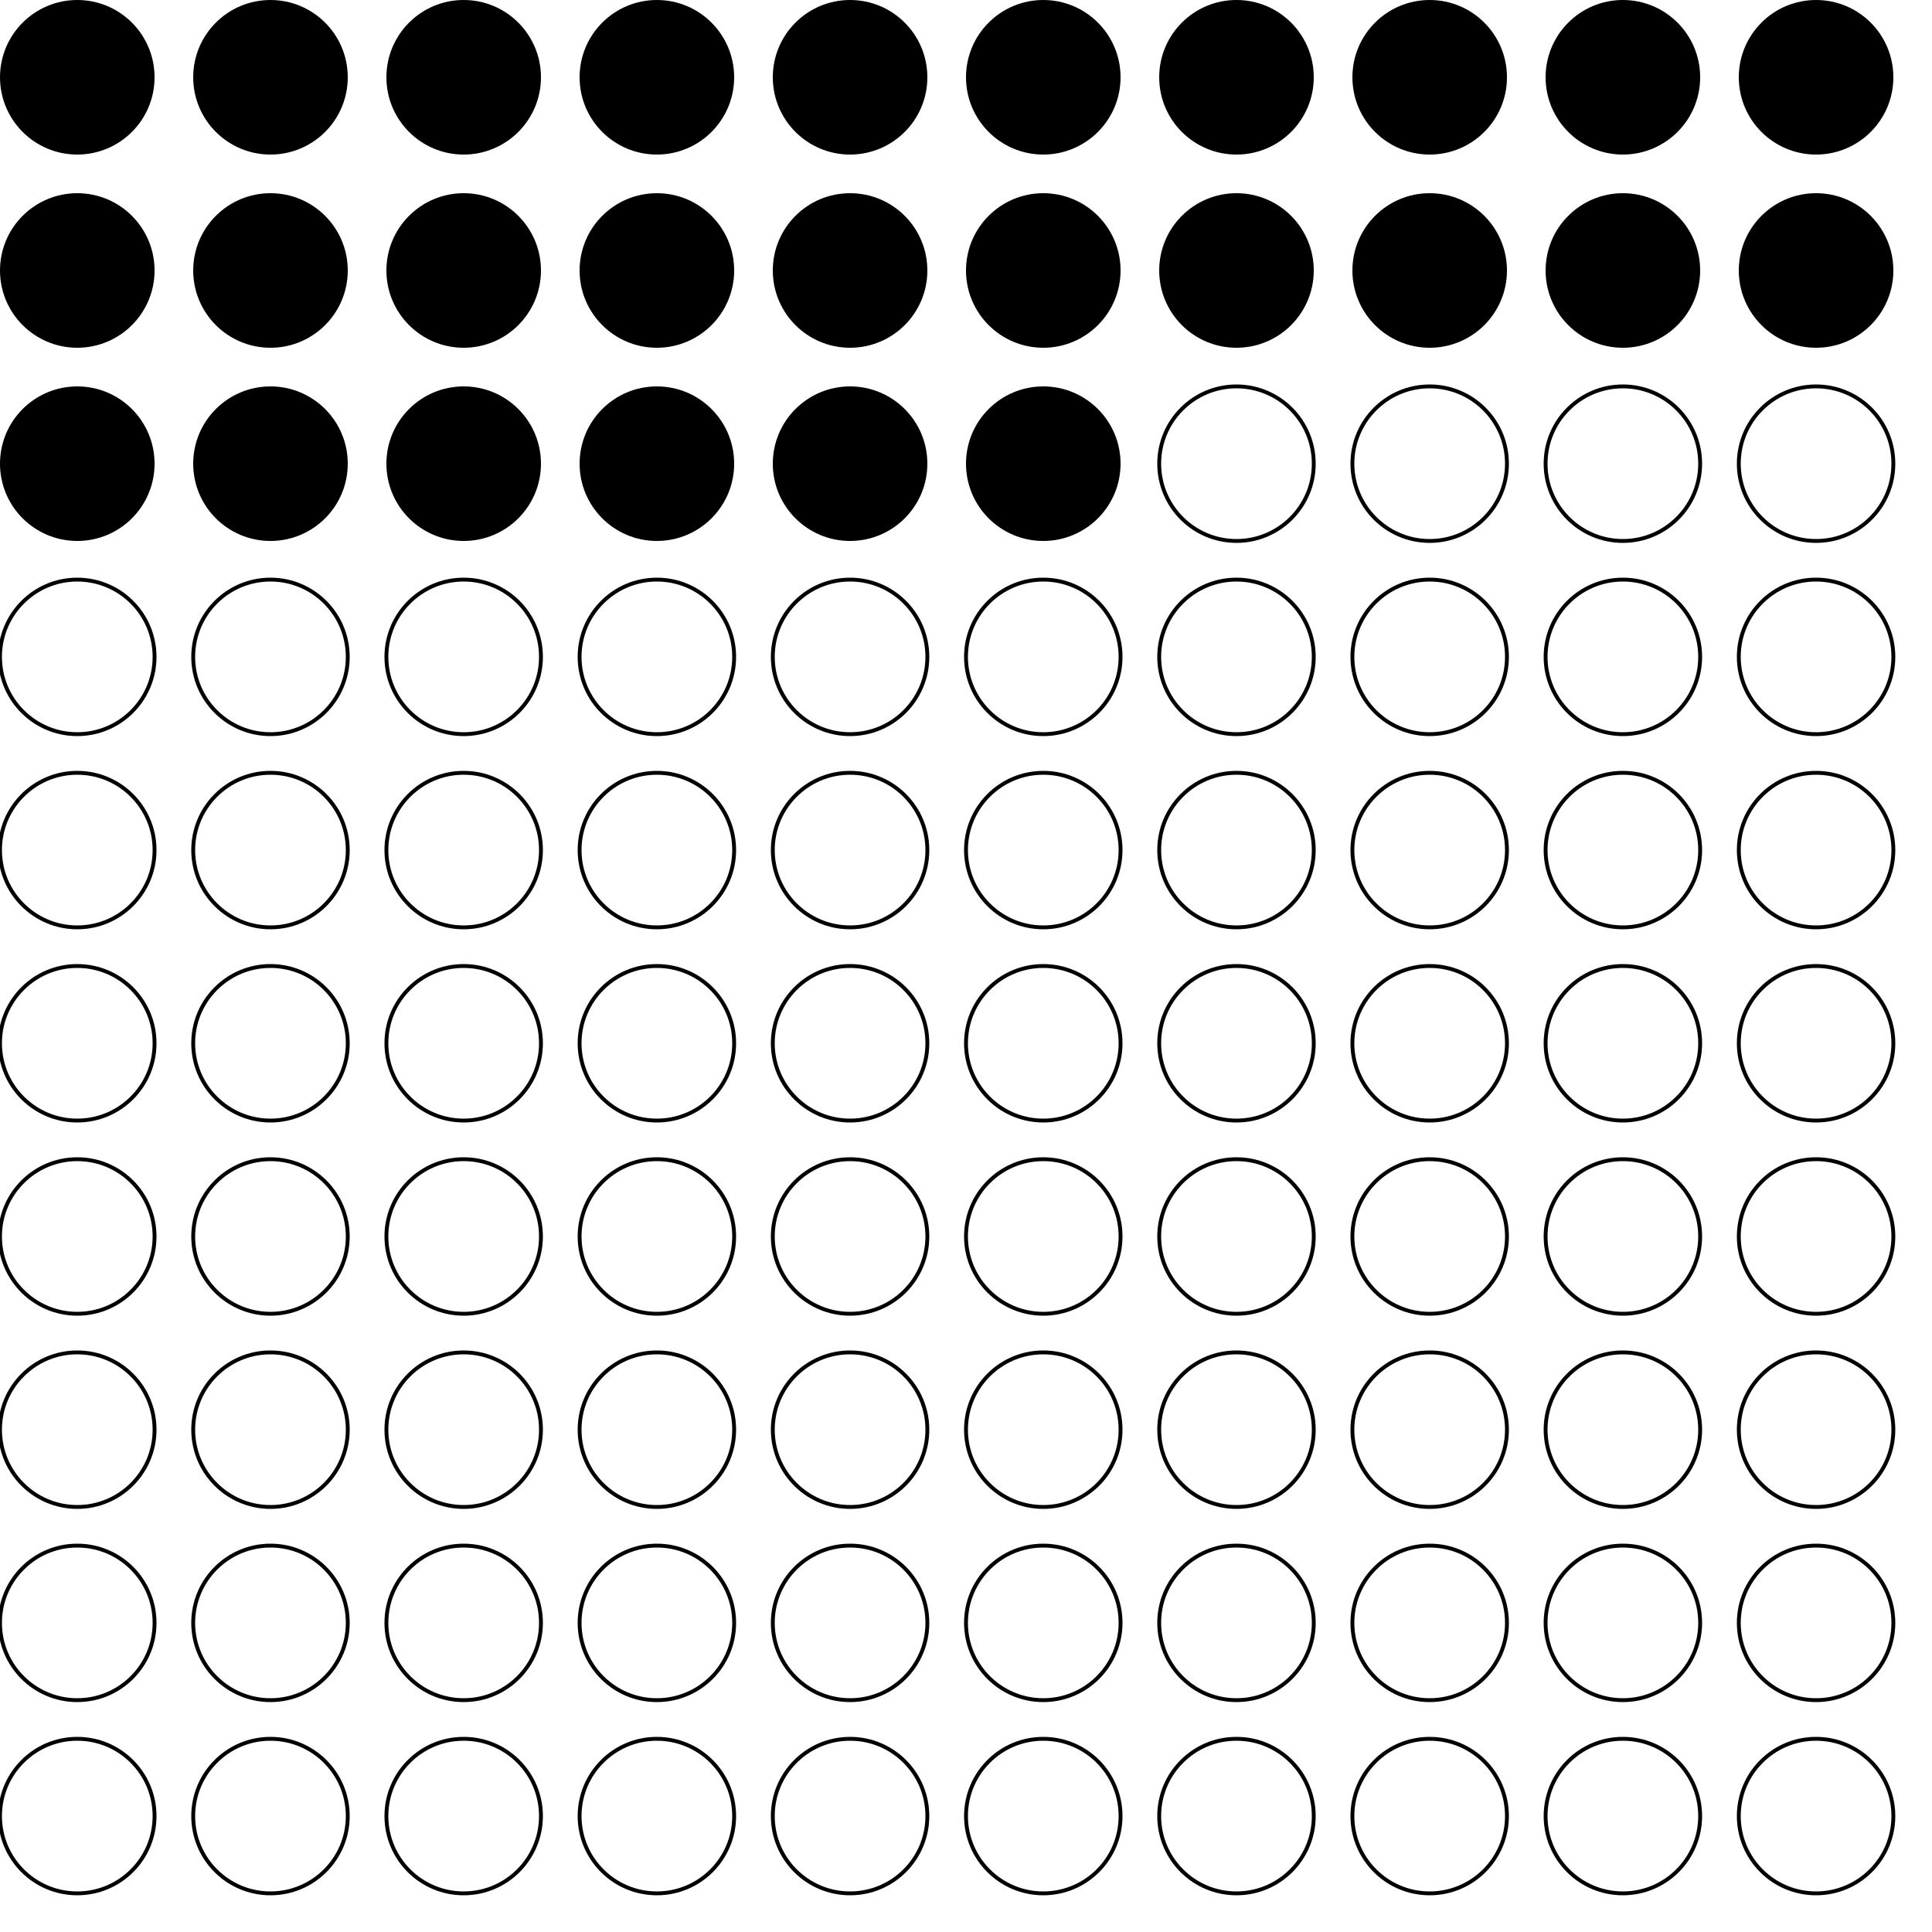 <?xml version="1.0" encoding="UTF-8"?>
<!DOCTYPE svg PUBLIC '-//W3C//DTD SVG 1.0//EN'
          'http://www.w3.org/TR/2001/REC-SVG-20010904/DTD/svg10.dtd'>
<svg xmlns:xlink="http://www.w3.org/1999/xlink" style="fill-opacity:1; color-rendering:auto; color-interpolation:auto; text-rendering:auto; stroke:black; stroke-linecap:square; stroke-miterlimit:10; shape-rendering:auto; stroke-opacity:1; fill:black; stroke-dasharray:none; font-weight:normal; stroke-width:1; font-family:'Dialog'; font-style:normal; stroke-linejoin:miter; font-size:12px; stroke-dashoffset:0; image-rendering:auto;" width="500" height="500" xmlns="http://www.w3.org/2000/svg"
><!--Generated by the Batik Graphics2D SVG Generator--><defs id="genericDefs"
  /><g
  ><g
    ><circle r="20" style="stroke:none;" cx="20" cy="20"
      /><circle r="20" style="stroke:none;" cx="20" transform="translate(50,0)" cy="20"
      /><circle r="20" style="stroke:none;" cx="20" transform="translate(100,0)" cy="20"
      /><circle r="20" style="stroke:none;" cx="20" transform="translate(150,0)" cy="20"
      /><circle r="20" style="stroke:none;" cx="20" transform="translate(200,0)" cy="20"
      /><circle r="20" style="stroke:none;" cx="20" transform="translate(250,0)" cy="20"
      /><circle r="20" style="stroke:none;" cx="20" transform="translate(300,0)" cy="20"
      /><circle r="20" style="stroke:none;" cx="20" transform="translate(350,0)" cy="20"
      /><circle r="20" style="stroke:none;" cx="20" transform="translate(400,0)" cy="20"
      /><circle r="20" style="stroke:none;" cx="20" transform="translate(450,0)" cy="20"
      /><circle r="20" style="stroke:none;" cx="20" transform="translate(0,50)" cy="20"
      /><circle r="20" style="stroke:none;" cx="20" transform="translate(50,50)" cy="20"
      /><circle r="20" style="stroke:none;" cx="20" transform="translate(100,50)" cy="20"
      /><circle r="20" style="stroke:none;" cx="20" transform="translate(150,50)" cy="20"
      /><circle r="20" style="stroke:none;" cx="20" transform="translate(200,50)" cy="20"
      /><circle r="20" style="stroke:none;" cx="20" transform="translate(250,50)" cy="20"
      /><circle r="20" style="stroke:none;" cx="20" transform="translate(300,50)" cy="20"
      /><circle r="20" style="stroke:none;" cx="20" transform="translate(350,50)" cy="20"
      /><circle r="20" style="stroke:none;" cx="20" transform="translate(400,50)" cy="20"
      /><circle r="20" style="stroke:none;" cx="20" transform="translate(450,50)" cy="20"
      /><circle r="20" style="stroke:none;" cx="20" transform="translate(0,100)" cy="20"
      /><circle r="20" style="stroke:none;" cx="20" transform="translate(50,100)" cy="20"
      /><circle r="20" style="stroke:none;" cx="20" transform="translate(100,100)" cy="20"
      /><circle r="20" style="stroke:none;" cx="20" transform="translate(150,100)" cy="20"
      /><circle r="20" style="stroke:none;" cx="20" transform="translate(200,100)" cy="20"
      /><circle r="20" style="stroke:none;" cx="20" transform="translate(250,100)" cy="20"
      /><circle r="20" style="fill:none;" cx="20" transform="translate(300,100)" cy="20"
      /><circle r="20" style="fill:none;" cx="20" transform="translate(350,100)" cy="20"
      /><circle r="20" style="fill:none;" cx="20" transform="translate(400,100)" cy="20"
      /><circle r="20" style="fill:none;" cx="20" transform="translate(450,100)" cy="20"
      /><circle r="20" style="fill:none;" cx="20" transform="translate(0,150)" cy="20"
      /><circle r="20" style="fill:none;" cx="20" transform="translate(50,150)" cy="20"
      /><circle r="20" style="fill:none;" cx="20" transform="translate(100,150)" cy="20"
      /><circle r="20" style="fill:none;" cx="20" transform="translate(150,150)" cy="20"
      /><circle r="20" style="fill:none;" cx="20" transform="translate(200,150)" cy="20"
      /><circle r="20" style="fill:none;" cx="20" transform="translate(250,150)" cy="20"
      /><circle r="20" style="fill:none;" cx="20" transform="translate(300,150)" cy="20"
      /><circle r="20" style="fill:none;" cx="20" transform="translate(350,150)" cy="20"
      /><circle r="20" style="fill:none;" cx="20" transform="translate(400,150)" cy="20"
      /><circle r="20" style="fill:none;" cx="20" transform="translate(450,150)" cy="20"
      /><circle r="20" style="fill:none;" cx="20" transform="translate(0,200)" cy="20"
      /><circle r="20" style="fill:none;" cx="20" transform="translate(50,200)" cy="20"
      /><circle r="20" style="fill:none;" cx="20" transform="translate(100,200)" cy="20"
      /><circle r="20" style="fill:none;" cx="20" transform="translate(150,200)" cy="20"
      /><circle r="20" style="fill:none;" cx="20" transform="translate(200,200)" cy="20"
      /><circle r="20" style="fill:none;" cx="20" transform="translate(250,200)" cy="20"
      /><circle r="20" style="fill:none;" cx="20" transform="translate(300,200)" cy="20"
      /><circle r="20" style="fill:none;" cx="20" transform="translate(350,200)" cy="20"
      /><circle r="20" style="fill:none;" cx="20" transform="translate(400,200)" cy="20"
      /><circle r="20" style="fill:none;" cx="20" transform="translate(450,200)" cy="20"
      /><circle r="20" style="fill:none;" cx="20" transform="translate(0,250)" cy="20"
      /><circle r="20" style="fill:none;" cx="20" transform="translate(50,250)" cy="20"
      /><circle r="20" style="fill:none;" cx="20" transform="translate(100,250)" cy="20"
      /><circle r="20" style="fill:none;" cx="20" transform="translate(150,250)" cy="20"
      /><circle r="20" style="fill:none;" cx="20" transform="translate(200,250)" cy="20"
      /><circle r="20" style="fill:none;" cx="20" transform="translate(250,250)" cy="20"
      /><circle r="20" style="fill:none;" cx="20" transform="translate(300,250)" cy="20"
      /><circle r="20" style="fill:none;" cx="20" transform="translate(350,250)" cy="20"
      /><circle r="20" style="fill:none;" cx="20" transform="translate(400,250)" cy="20"
      /><circle r="20" style="fill:none;" cx="20" transform="translate(450,250)" cy="20"
      /><circle r="20" style="fill:none;" cx="20" transform="translate(0,300)" cy="20"
      /><circle r="20" style="fill:none;" cx="20" transform="translate(50,300)" cy="20"
      /><circle r="20" style="fill:none;" cx="20" transform="translate(100,300)" cy="20"
      /><circle r="20" style="fill:none;" cx="20" transform="translate(150,300)" cy="20"
      /><circle r="20" style="fill:none;" cx="20" transform="translate(200,300)" cy="20"
      /><circle r="20" style="fill:none;" cx="20" transform="translate(250,300)" cy="20"
      /><circle r="20" style="fill:none;" cx="20" transform="translate(300,300)" cy="20"
      /><circle r="20" style="fill:none;" cx="20" transform="translate(350,300)" cy="20"
      /><circle r="20" style="fill:none;" cx="20" transform="translate(400,300)" cy="20"
      /><circle r="20" style="fill:none;" cx="20" transform="translate(450,300)" cy="20"
      /><circle r="20" style="fill:none;" cx="20" transform="translate(0,350)" cy="20"
      /><circle r="20" style="fill:none;" cx="20" transform="translate(50,350)" cy="20"
      /><circle r="20" style="fill:none;" cx="20" transform="translate(100,350)" cy="20"
      /><circle r="20" style="fill:none;" cx="20" transform="translate(150,350)" cy="20"
      /><circle r="20" style="fill:none;" cx="20" transform="translate(200,350)" cy="20"
      /><circle r="20" style="fill:none;" cx="20" transform="translate(250,350)" cy="20"
      /><circle r="20" style="fill:none;" cx="20" transform="translate(300,350)" cy="20"
      /><circle r="20" style="fill:none;" cx="20" transform="translate(350,350)" cy="20"
      /><circle r="20" style="fill:none;" cx="20" transform="translate(400,350)" cy="20"
      /><circle r="20" style="fill:none;" cx="20" transform="translate(450,350)" cy="20"
      /><circle r="20" style="fill:none;" cx="20" transform="translate(0,400)" cy="20"
      /><circle r="20" style="fill:none;" cx="20" transform="translate(50,400)" cy="20"
      /><circle r="20" style="fill:none;" cx="20" transform="translate(100,400)" cy="20"
      /><circle r="20" style="fill:none;" cx="20" transform="translate(150,400)" cy="20"
      /><circle r="20" style="fill:none;" cx="20" transform="translate(200,400)" cy="20"
      /><circle r="20" style="fill:none;" cx="20" transform="translate(250,400)" cy="20"
      /><circle r="20" style="fill:none;" cx="20" transform="translate(300,400)" cy="20"
      /><circle r="20" style="fill:none;" cx="20" transform="translate(350,400)" cy="20"
      /><circle r="20" style="fill:none;" cx="20" transform="translate(400,400)" cy="20"
      /><circle r="20" style="fill:none;" cx="20" transform="translate(450,400)" cy="20"
      /><circle r="20" style="fill:none;" cx="20" transform="translate(0,450)" cy="20"
      /><circle r="20" style="fill:none;" cx="20" transform="translate(50,450)" cy="20"
      /><circle r="20" style="fill:none;" cx="20" transform="translate(100,450)" cy="20"
      /><circle r="20" style="fill:none;" cx="20" transform="translate(150,450)" cy="20"
      /><circle r="20" style="fill:none;" cx="20" transform="translate(200,450)" cy="20"
      /><circle r="20" style="fill:none;" cx="20" transform="translate(250,450)" cy="20"
      /><circle r="20" style="fill:none;" cx="20" transform="translate(300,450)" cy="20"
      /><circle r="20" style="fill:none;" cx="20" transform="translate(350,450)" cy="20"
      /><circle r="20" style="fill:none;" cx="20" transform="translate(400,450)" cy="20"
      /><circle r="20" style="fill:none;" cx="20" transform="translate(450,450)" cy="20"
    /></g
  ></g
></svg
>
